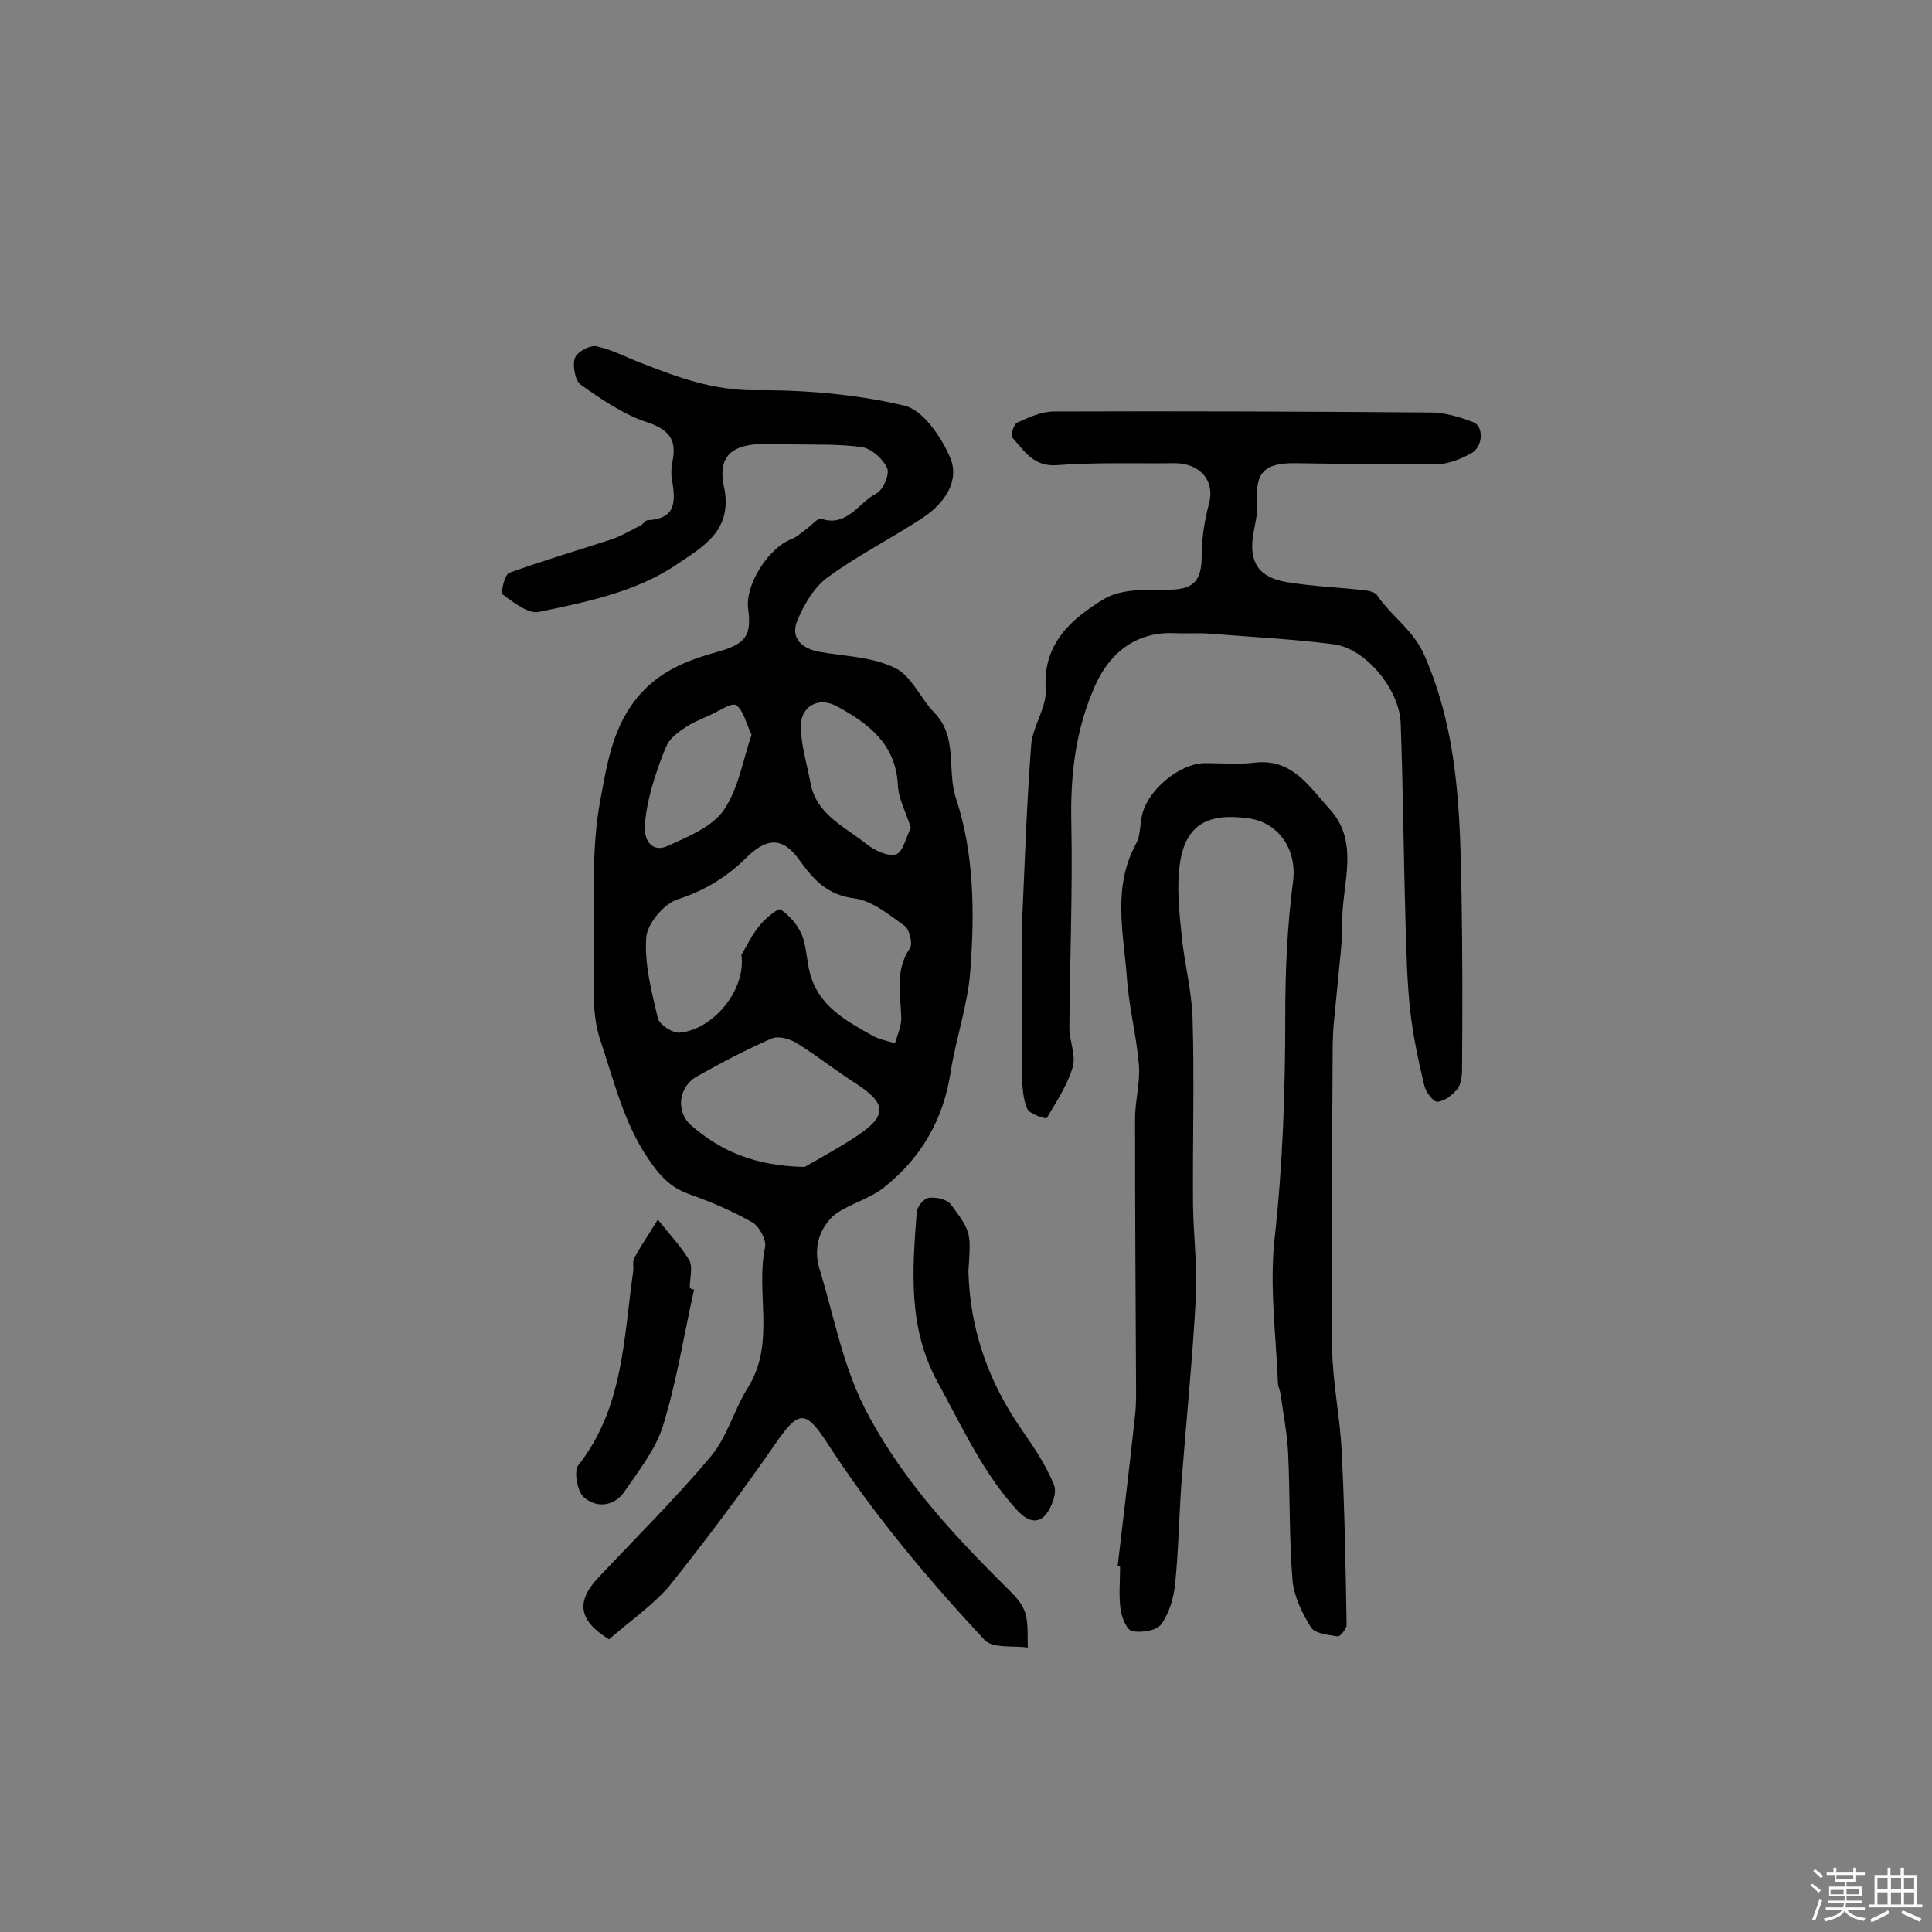 <svg enable-background="new 0 0 400 400" viewBox="0 0 400 400" xmlns="http://www.w3.org/2000/svg"><rect x="0" y="0" width="400" height="400" fill="#808080" stroke="none"/><path d="m374.8 390.4.4-.4c.7.5 1.3 1 1.8 1.4l-.5.5c-.5-.6-1.1-1.1-1.7-1.5zm1 7.3-.6-.3c.5-1.4 1.1-2.8 1.5-4.3.2.1.4.2.6.3-.5 1.3-1 2.8-1.5 4.3zm-.4-10.3.4-.4c.4.3 1 .8 1.7 1.4l-.5.5c-.4-.5-1-1-1.6-1.5zm2.5.3h1.7v-1h.6v1h3.5v-1h.6v1h1.8v.5h-1.8v1.4h-2v1h3.2v2h-3.2v.9h3.3v.5h-3.4c0 .3-.1.6-.1.9h4v.5h-3.7c.7.9 1.9 1.5 3.8 1.7-.1.2-.2.4-.3.6-2.1-.4-3.5-1.1-4-2.1-.4 1-1.8 1.7-4 2.2-.1-.2-.2-.4-.3-.6 2.1-.4 3.4-1 3.8-1.8h-3.4v-.5h3.6c.1-.3.1-.6.2-.9h-3.3v-.5h3.4c0-.3 0-.6 0-.9h-3.2v-2h3.3v-1h-2.1v-1.4h-1.7v-.5zm1.1 3.5v1h2.7c0-.3 0-.4 0-.4 0-.1 0-.2 0-.2 0-.1 0-.2 0-.3h-2.7zm1.2-3v.9h3.5v-.9zm4.7 3h-2.6v.6.4h2.6z" fill="#fbfafc"/><path d="m393.6 386.7h.6v1.5h2.7v6.1h1.1v.6h-11v-.6h1.1v-6.1h2.7v-1.5h.6v1.5h2.1v-1.5zm-2.7 8.8.4.6c-1.2.6-2.5 1.3-3.8 1.9-.1-.2-.2-.4-.3-.6 1.2-.6 2.5-1.2 3.7-1.9zm-2.2-6.7v2.4h2.1v-2.4zm0 3v2.5h2.1v-2.5zm2.8-3v2.4h2.1v-2.4zm0 3v2.5h2.1v-2.5zm6 6.1c-1.4-.7-2.7-1.3-3.9-1.8l.3-.6c1.5.6 2.7 1.2 3.9 1.7zm-1.2-9.1h-2.1v2.4h2.1zm-2.1 3v2.5h2.1v-2.5z" fill="#fbfafc"/><g fill="#010000"><path d="m126.1 339.4c-6.4-3.9-6.9-7.9-2.1-12.9 7.8-8.3 15.9-16.3 23.2-25 3.4-4.1 4.8-9.7 7.7-14.3 5.7-9.2 1.5-19.4 3.5-29 .3-1.5-1.2-4.3-2.6-5.1-4.2-2.4-8.7-4.3-13.2-5.9-3.9-1.4-6.1-3.9-8.4-7.3-5.1-7.5-7.1-16.2-9.9-24.5-1.8-5.3-1.4-11.5-1.3-17.3.1-10.8-.7-21.9 1.3-32.5 1.3-6.8 2.3-14.2 7.1-20.5 4.6-6 10.6-8.3 17-10.1 5.7-1.6 7.3-3.1 6.5-8.9-.7-5 4.2-12.7 9-14.5 1.1-.4 2.1-1.4 3.1-2.1s2.3-2.3 3-2.1c5.4 1.8 7.7-3.3 11.4-5.2 1.4-.7 2.8-3.9 2.3-5.2-.8-1.9-3.1-4-5.1-4.4-4.7-.7-9.7-.5-14.5-.6-1.2 0-2.5 0-3.7-.1-7.7-.3-12.1 1.5-10.5 8.9 1.9 9-4.4 12.4-9.4 15.8-8.5 5.9-18.9 8-29 10.1-2.2.4-5.2-2-7.4-3.6-.5-.4.4-4.1 1.3-4.5 6.9-2.5 14.1-4.6 21.1-6.9 2.1-.7 4.1-1.9 6.1-2.9.6-.3 1-1.1 1.5-1.1 6.2-.3 5.7-4.3 5-8.6-.2-1.1-.1-2.3.1-3.4.9-4.3-.3-6.6-5-8.2-5-1.6-9.5-4.7-13.9-7.8-1.2-.8-1.8-3.9-1.3-5.5.4-1.3 3.1-2.8 4.5-2.5 3.3.7 6.4 2.4 9.6 3.6 7.4 2.9 14.6 5.5 23 5.5 10.4-.1 21.1.8 31.2 3.2 3.8.9 7.6 6.5 9.4 10.7 2.1 4.9-1.2 9.5-5.5 12.4-6.5 4.3-13.5 7.8-19.8 12.4-2.8 2-4.9 5.6-6.3 8.9-1.5 3.6.7 5.9 4.8 6.6 5.2.9 10.8 1 15.4 3.3 3.4 1.6 5.2 6.2 8.1 9.2 5 5.1 2.6 11.9 4.5 17.7 3.8 11.5 3.9 23.7 3 35.7-.5 7.1-3 14.1-4.1 21.2-1.5 9.7-6.1 17.6-13.6 23.6-2.9 2.4-6.9 3.4-10 5.5-1.6 1.1-3 3.2-3.6 5.1s-.6 4.3 0 6.2c3.2 10.3 4.9 20.9 10.4 30.9 7.8 14.3 18.4 25.4 29.6 36.5 1.2 1.2 2.4 2.8 2.8 4.5.5 2.1.3 4.5.4 6.7-3-.4-7.2.2-8.9-1.5-11.9-12.8-23.1-26.1-32.6-40.8-4.6-7.1-6-6.8-10.9.3-7 10.1-14.4 20-22.1 29.6-3.6 4-8.1 7.1-12.2 10.7zm27.4-141.7c1.2-2 2.2-4.2 3.7-6 1.2-1.5 3.8-3.7 4.4-3.4 1.8 1.2 3.5 3.1 4.4 5.2 1 2.5 1 5.4 1.7 8 1.8 6.8 7.4 9.8 12.9 12.9 1.4.8 3.1 1.1 4.7 1.6.5-1.7 1.3-3.5 1.3-5.2-.1-4.9-1.4-9.8 1.8-14.5.6-.9-.1-3.9-1.1-4.6-3.2-2.3-6.7-5.2-10.4-5.7-5.6-.7-8.4-3.8-11.3-7.8-3.5-5-6.8-4.8-11-.7-4 4-8.7 6.9-14.3 8.7-2.8.9-6.3 5-6.5 7.9-.4 5.5 1.1 11.2 2.4 16.7.3 1.3 3 3.1 4.5 3 6.9-.6 13.8-8.8 12.8-16.1zm13.1 43.9c2.4-1.4 6.7-3.7 10.8-6.4 6.3-4.2 6.2-6.7-.1-10.8-4.2-2.7-8.1-5.8-12.3-8.4-1.4-.9-3.8-1.6-5.2-1-5.3 2.3-10.4 5-15.4 7.8-3.9 2.1-4.6 7.3-1.3 10.2 6 5.2 13 8.4 23.5 8.6zm22-70.2c-1.1-3.4-2.6-6.1-2.7-8.8-.4-8.6-6.2-12.9-12.7-16.4-3.9-2.1-7.6.2-7.4 4.5.1 3.8 1.3 7.6 2 11.4 1.2 6.5 7 9 11.4 12.5 1.7 1.4 4.6 2.8 6.3 2.3 1.5-.5 2.1-3.7 3.1-5.5zm-33-19.3c-1.2-2.5-1.7-5.1-3.2-6.1-.9-.6-3.5 1.2-5.3 2-1.9.9-3.8 1.6-5.5 2.8-1.3.9-2.8 2-3.5 3.4-1.3 2.9-2.3 5.9-3.2 9-.7 2.6-1.3 5.4-1.4 8.1-.1 2.8 1.6 5.2 4.6 3.9 4.2-1.9 9.2-3.9 11.7-7.4 3.1-4.5 4-10.4 5.8-15.7z"/><path d="m231.4 324.2c1.2-10.4 2.5-20.8 3.6-31.2.3-2.6.2-5.2.2-7.8-.1-17.9-.2-35.7-.2-53.6 0-3.7 1.1-7.5.8-11.1-.5-6.1-2.1-12.1-2.5-18.2-.7-9.2-3-18.6 1.9-27.6.9-1.6.8-3.8 1.2-5.7 1-5.3 7.8-11 13.1-11 3.4 0 6.9.3 10.3-.1 7.7-.9 11.2 4.9 15.3 9.4 6.6 7 2.7 15.6 2.8 23.6 0 2.7-.2 5.4-.5 8.1-.4 4.4-.9 8.9-1.3 13.3-.2 2.6-.2 5.2-.2 7.8-.1 19.7-.3 39.3-.1 59 .1 7.3 1.7 14.5 2 21.8.6 11.8.8 23.7 1 35.5 0 .8-1.3 2.4-1.8 2.4-2-.3-4.8-.6-5.6-1.9-1.8-2.9-3.5-6.4-3.8-9.7-.7-8.7-.5-17.5-.9-26.2-.2-4.2-1-8.3-1.6-12.5-.1-.6-.4-1.3-.5-1.9-.4-10.1-1.8-20.3-.7-30.2 1.7-15.4 2.2-30.7 2.2-46.1 0-9.2.4-18.5 1.6-27.7.9-6.6-2.9-12.4-9.4-13.2-8.2-1.1-12.8 1.3-14 9.3-.7 4.7-.2 9.7.3 14.5.5 5.8 2.1 11.6 2.3 17.4.4 12.9 0 25.9.1 38.9.1 6.3.9 12.7.6 19-.7 12.9-2 25.7-3 38.6-.5 6.9-.6 13.9-1.3 20.8-.3 2.9-1.2 6.1-2.9 8.4-.9 1.3-4.1 1.8-6 1.4-1.1-.2-2.2-2.9-2.4-4.5-.4-2.9-.1-5.8-.1-8.8-.1-.2-.3-.2-.5-.2z"/><path d="m211.5 193.5c.6-13.1 1-26.2 2-39.3.3-3.9 3.3-7.8 3-11.6-.6-9.5 5.5-14.6 12.1-18.6 3.5-2.1 8.6-1.9 13-1.9 5.4 0 7.2-1.6 7.2-7.1 0-3.6.6-7.3 1.5-10.7 1.3-4.6-1.7-8.4-7.1-8.4-8.1.1-16.3-.2-24.3.4-4.9.4-6.8-2.9-9.3-5.7-.4-.5.3-2.8 1-3.1 2.4-1.1 5-2.3 7.6-2.3 26-.1 51.9 0 77.9.2 3 0 6 .9 8.9 2 2.2.8 2.1 5-.3 6.4-2.2 1.2-4.8 2.3-7.2 2.3-9.7.2-19.5-.1-29.2-.2-6.6-.1-8.5 2-8 8.3.1 2-.4 4.1-.8 6.2-1 5.9 1 9.1 6.8 10.1 5.4.9 10.8 1.1 16.2 1.7.9.1 2.2.4 2.6 1 3 4.5 7.6 7.2 9.9 12.7 7 16.1 7.3 32.8 7.6 49.7.2 11.9.2 23.9.1 35.8 0 1.4-.2 3.1-1 4.1-1 1.2-2.6 2.5-4.1 2.6-.8.1-2.4-2-2.7-3.3-1.2-5-2.3-10.1-2.9-15.3-.7-6.1-.8-12.3-1-18.4-.4-13.8-.5-27.5-1-41.3-.2-7-7.2-15.5-13.8-16.4-8.5-1.1-17-1.5-25.6-2.2-2.4-.2-4.9 0-7.3-.1-7.6-.4-13.3 3.6-16.5 10.7-4.1 9.1-5.2 18.5-5 28.3.3 14.2-.3 28.5-.4 42.7 0 2.7 1.4 5.7.7 8.1-1.1 3.8-3.4 7.2-5.4 10.6-.1.2-3.5-.8-4-1.9-.9-2-1-4.4-1.1-6.6-.1-9.9 0-19.8 0-29.7 0 .2 0 .2-.1.2z"/><path d="m200.5 263.2c.3 12.1 4.2 23 11.1 32.9 2.5 3.6 5 7.3 6.6 11.3.7 1.6-.4 4.6-1.7 6.2-1.7 2-3.8 1.3-5.8-.8-7.2-7.8-11.5-17.4-16.5-26.5-6.3-11.4-5.3-23.3-4.4-35.4.1-1.1 1.5-2.8 2.5-2.9 1.5-.2 3.8.3 4.6 1.4 4.3 5.8 4.1 5.9 3.6 13.8z"/><path d="m143.7 267c-2.1 9.4-3.6 19-6.4 28.1-1.5 4.9-5 9.3-8 13.7-2.1 3.1-5.8 3.5-8.4 1.2-1.4-1.2-2.1-5.4-1.2-6.6 9.4-11.9 9.4-26.3 11.4-40.2.1-1-.2-2.1.3-2.9 1.5-2.7 3.2-5.2 4.8-7.8 2.2 2.8 4.7 5.4 6.5 8.4.8 1.5.1 3.8.1 5.7.2.3.5.3.9.4z"/></g></svg>